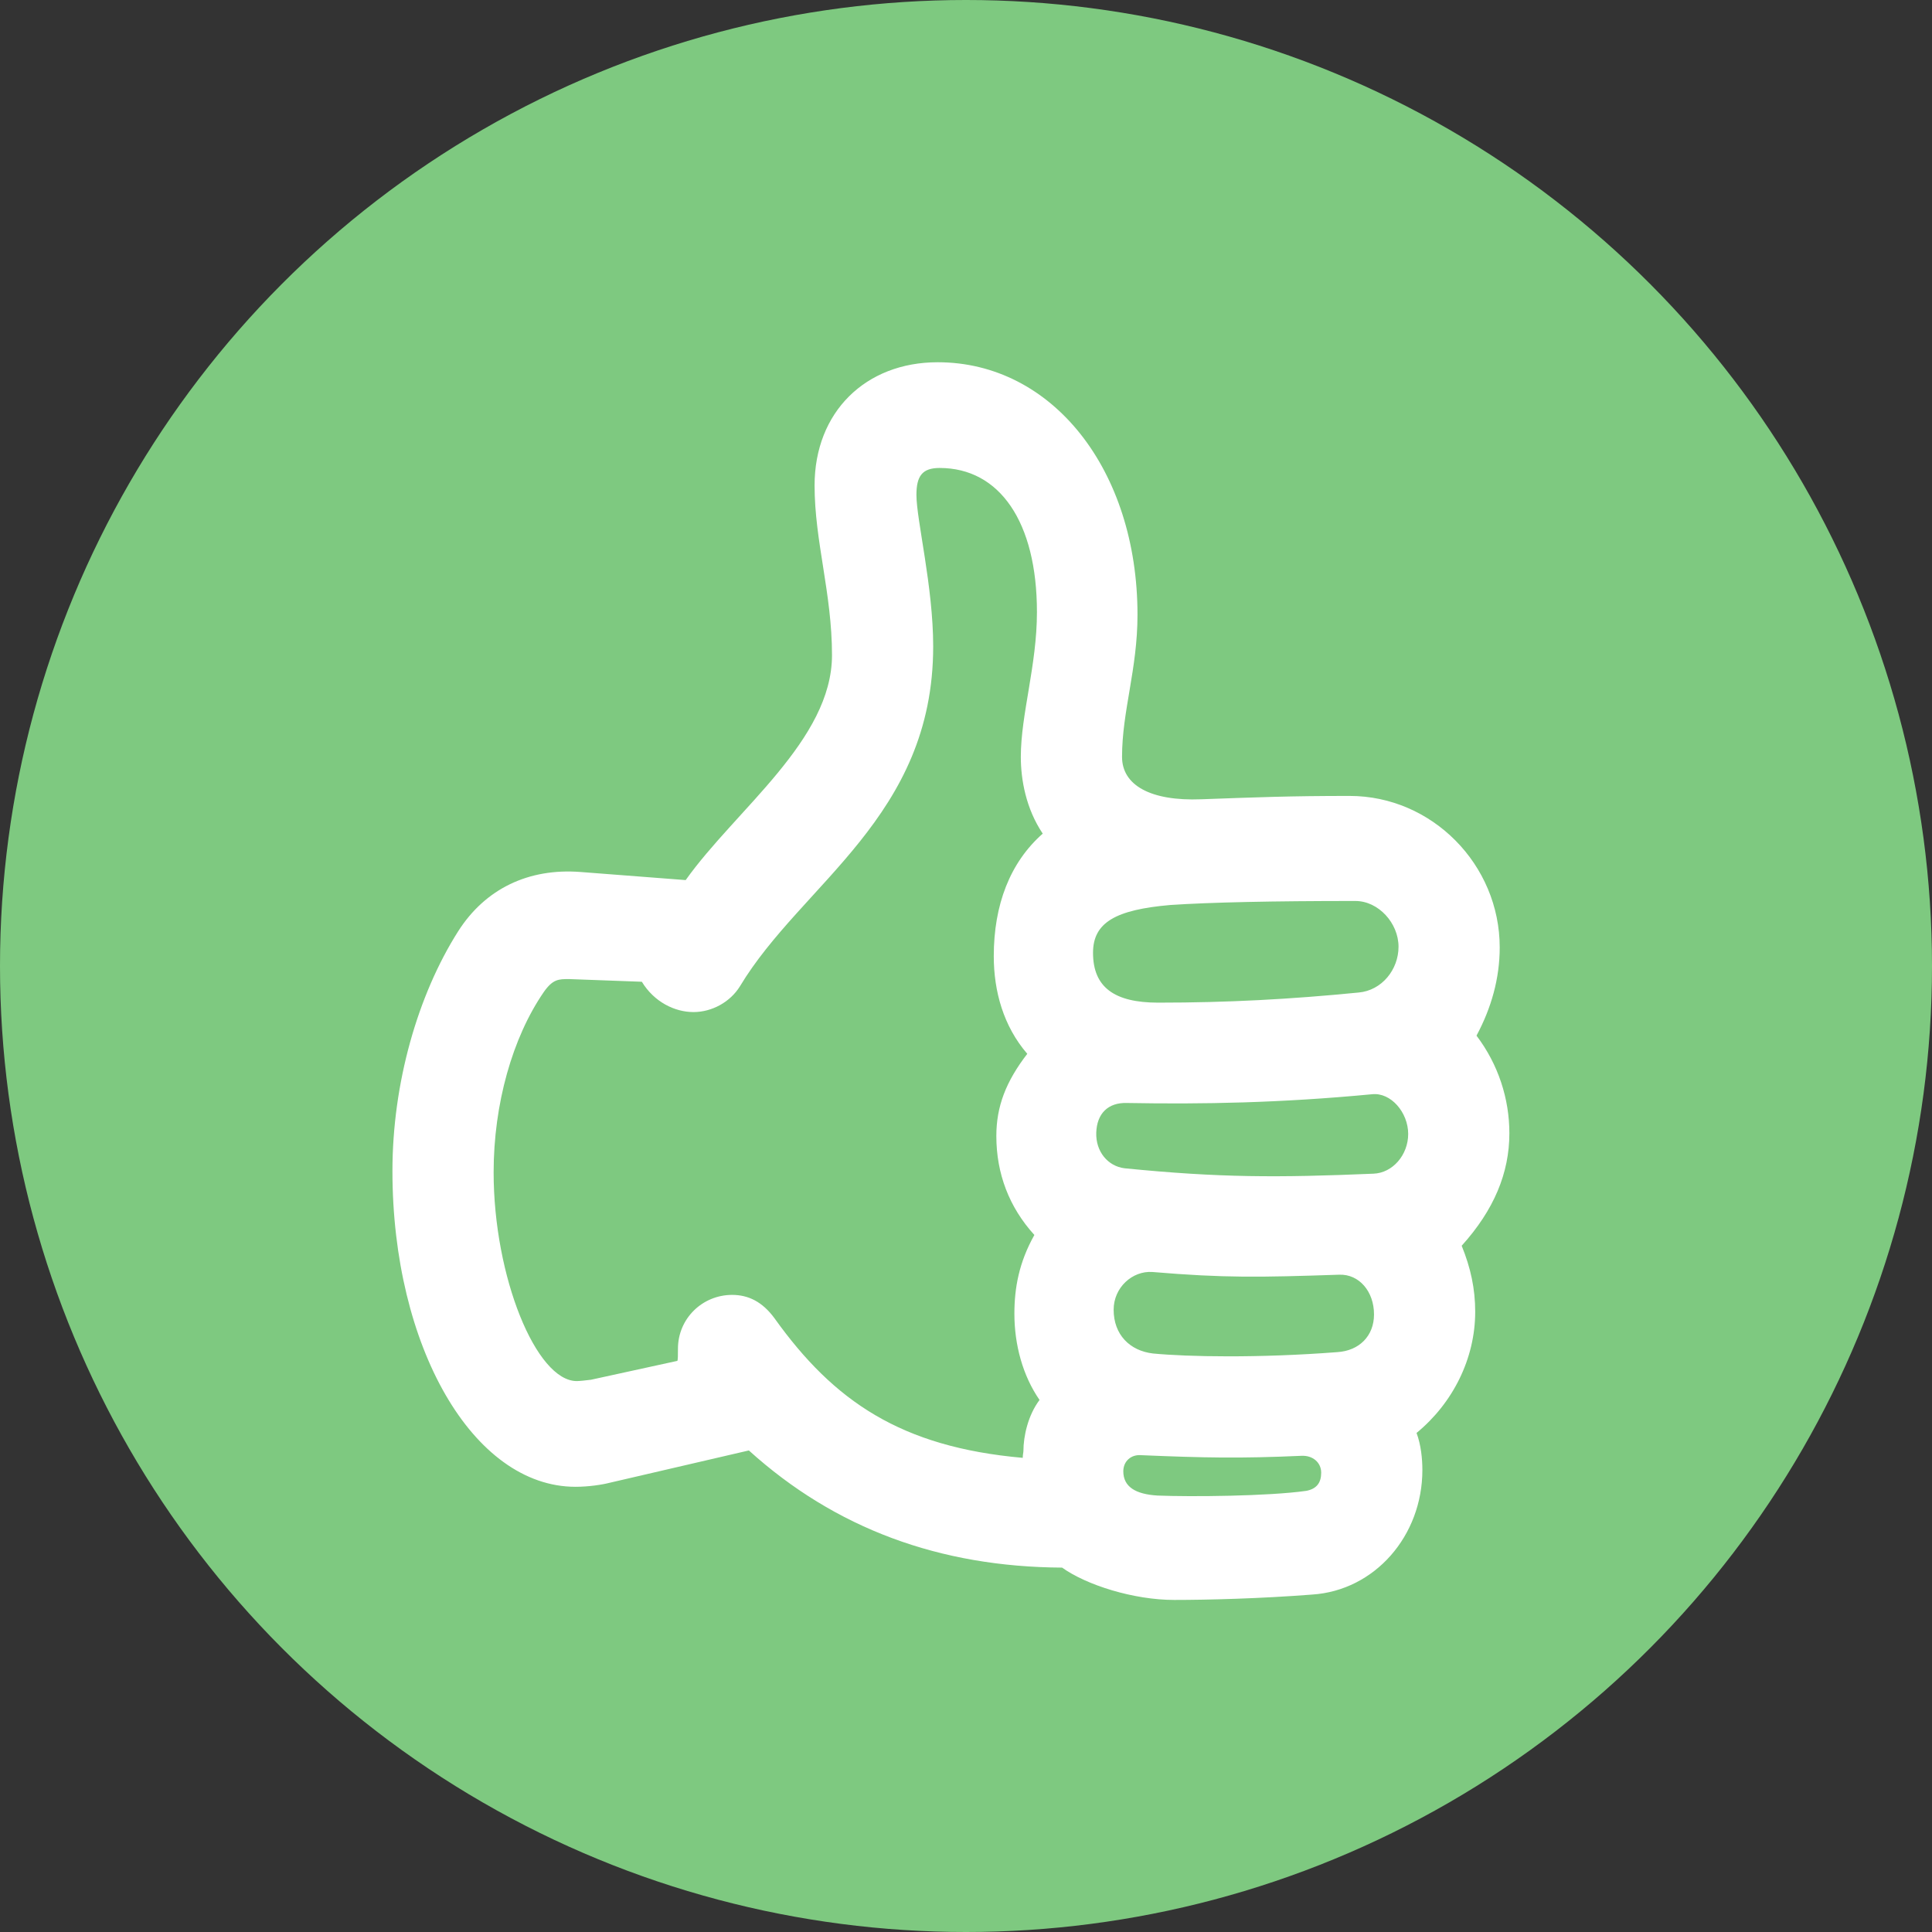 <svg width="64" height="64" viewBox="0 0 64 64" fill="none" xmlns="http://www.w3.org/2000/svg">
<rect x="0" y="0" width="64" height="64" fill="#333333" stroke="none"/>
<circle cx="32" cy="32" r="32" fill="#7EC980"/>
<path d="M19.064 49.252C19.491 49.252 19.939 49.185 20.195 49.119L24.807 48.048C27.668 50.635 31.126 51.907 35.183 51.929C35.994 52.509 37.553 53 38.898 53C40.008 53 41.759 52.955 43.467 52.822C45.538 52.688 47.118 50.881 47.118 48.695C47.118 48.338 47.075 47.869 46.925 47.468C48.121 46.486 48.868 45.014 48.868 43.453C48.868 42.694 48.719 42.003 48.42 41.267C49.488 40.084 50 38.858 50 37.541C50 36.404 49.637 35.266 48.911 34.307C49.402 33.392 49.68 32.411 49.68 31.385C49.68 28.641 47.438 26.366 44.705 26.366C42.72 26.366 41.652 26.41 39.795 26.477C38.108 26.544 37.169 26.009 37.169 25.072C37.169 23.555 37.681 22.172 37.681 20.365C37.681 15.569 34.863 12 31.062 12C28.671 12 26.984 13.651 26.984 16.082C26.984 17.934 27.561 19.651 27.561 21.703C27.561 24.514 24.38 26.812 22.714 29.154L19.234 28.886C17.505 28.752 16.074 29.444 15.178 30.849C13.833 32.968 13 35.891 13 38.791C13 44.613 15.669 49.252 19.064 49.252ZM19.106 45.75C17.761 45.75 16.352 42.293 16.352 38.835C16.352 36.582 16.971 34.374 18.017 32.857C18.316 32.433 18.508 32.433 18.85 32.433L21.262 32.522C21.668 33.191 22.351 33.526 22.971 33.526C23.59 33.526 24.188 33.191 24.508 32.678C26.557 29.265 30.913 27.057 30.913 21.413C30.913 19.428 30.358 17.22 30.358 16.394C30.358 15.77 30.55 15.502 31.126 15.502C33.112 15.502 34.35 17.287 34.35 20.276C34.35 22.038 33.816 23.666 33.816 25.072C33.816 25.83 33.987 26.789 34.542 27.615C33.454 28.574 32.92 29.979 32.92 31.675C32.92 32.835 33.24 33.995 34.03 34.909C33.325 35.824 33.005 36.649 33.005 37.631C33.005 38.88 33.432 39.995 34.265 40.91C33.752 41.824 33.603 42.672 33.603 43.52C33.603 44.546 33.88 45.572 34.436 46.375C34.051 46.888 33.902 47.58 33.902 48.07C33.902 48.115 33.88 48.182 33.88 48.293C29.845 47.936 27.625 46.419 25.661 43.676C25.255 43.118 24.785 42.895 24.252 42.895C23.27 42.895 22.458 43.676 22.458 44.68C22.458 44.88 22.458 45.059 22.437 45.081L19.576 45.706C19.405 45.728 19.192 45.75 19.106 45.75ZM38.364 33.214C36.912 33.214 36.208 32.701 36.208 31.563C36.208 30.559 36.955 30.136 38.77 29.979C40.115 29.89 42.143 29.846 44.897 29.846C45.666 29.846 46.328 30.582 46.328 31.362C46.328 32.121 45.773 32.812 45.004 32.879C42.741 33.102 40.67 33.214 38.364 33.214ZM37.254 38.701C36.699 38.634 36.293 38.144 36.315 37.519C36.336 36.895 36.699 36.515 37.339 36.538C39.837 36.582 42.399 36.538 45.452 36.248C46.072 36.181 46.648 36.85 46.648 37.564C46.648 38.255 46.136 38.858 45.495 38.88C42.314 39.014 40.392 39.014 37.254 38.701ZM38.193 44.836C37.425 44.746 36.891 44.211 36.891 43.386C36.891 42.65 37.51 42.092 38.172 42.136C40.563 42.337 41.716 42.315 44.364 42.226C45.025 42.203 45.516 42.783 45.516 43.542C45.516 44.256 45.025 44.746 44.3 44.791C41.695 44.992 39.346 44.947 38.193 44.836ZM38.343 49.542C37.617 49.498 37.211 49.252 37.211 48.739C37.211 48.405 37.467 48.182 37.788 48.204C39.88 48.293 41.097 48.316 43.104 48.226C43.488 48.204 43.766 48.449 43.766 48.784C43.766 49.119 43.616 49.319 43.275 49.386C42.015 49.565 39.432 49.587 38.343 49.542Z" fill="white"/>
</svg>
